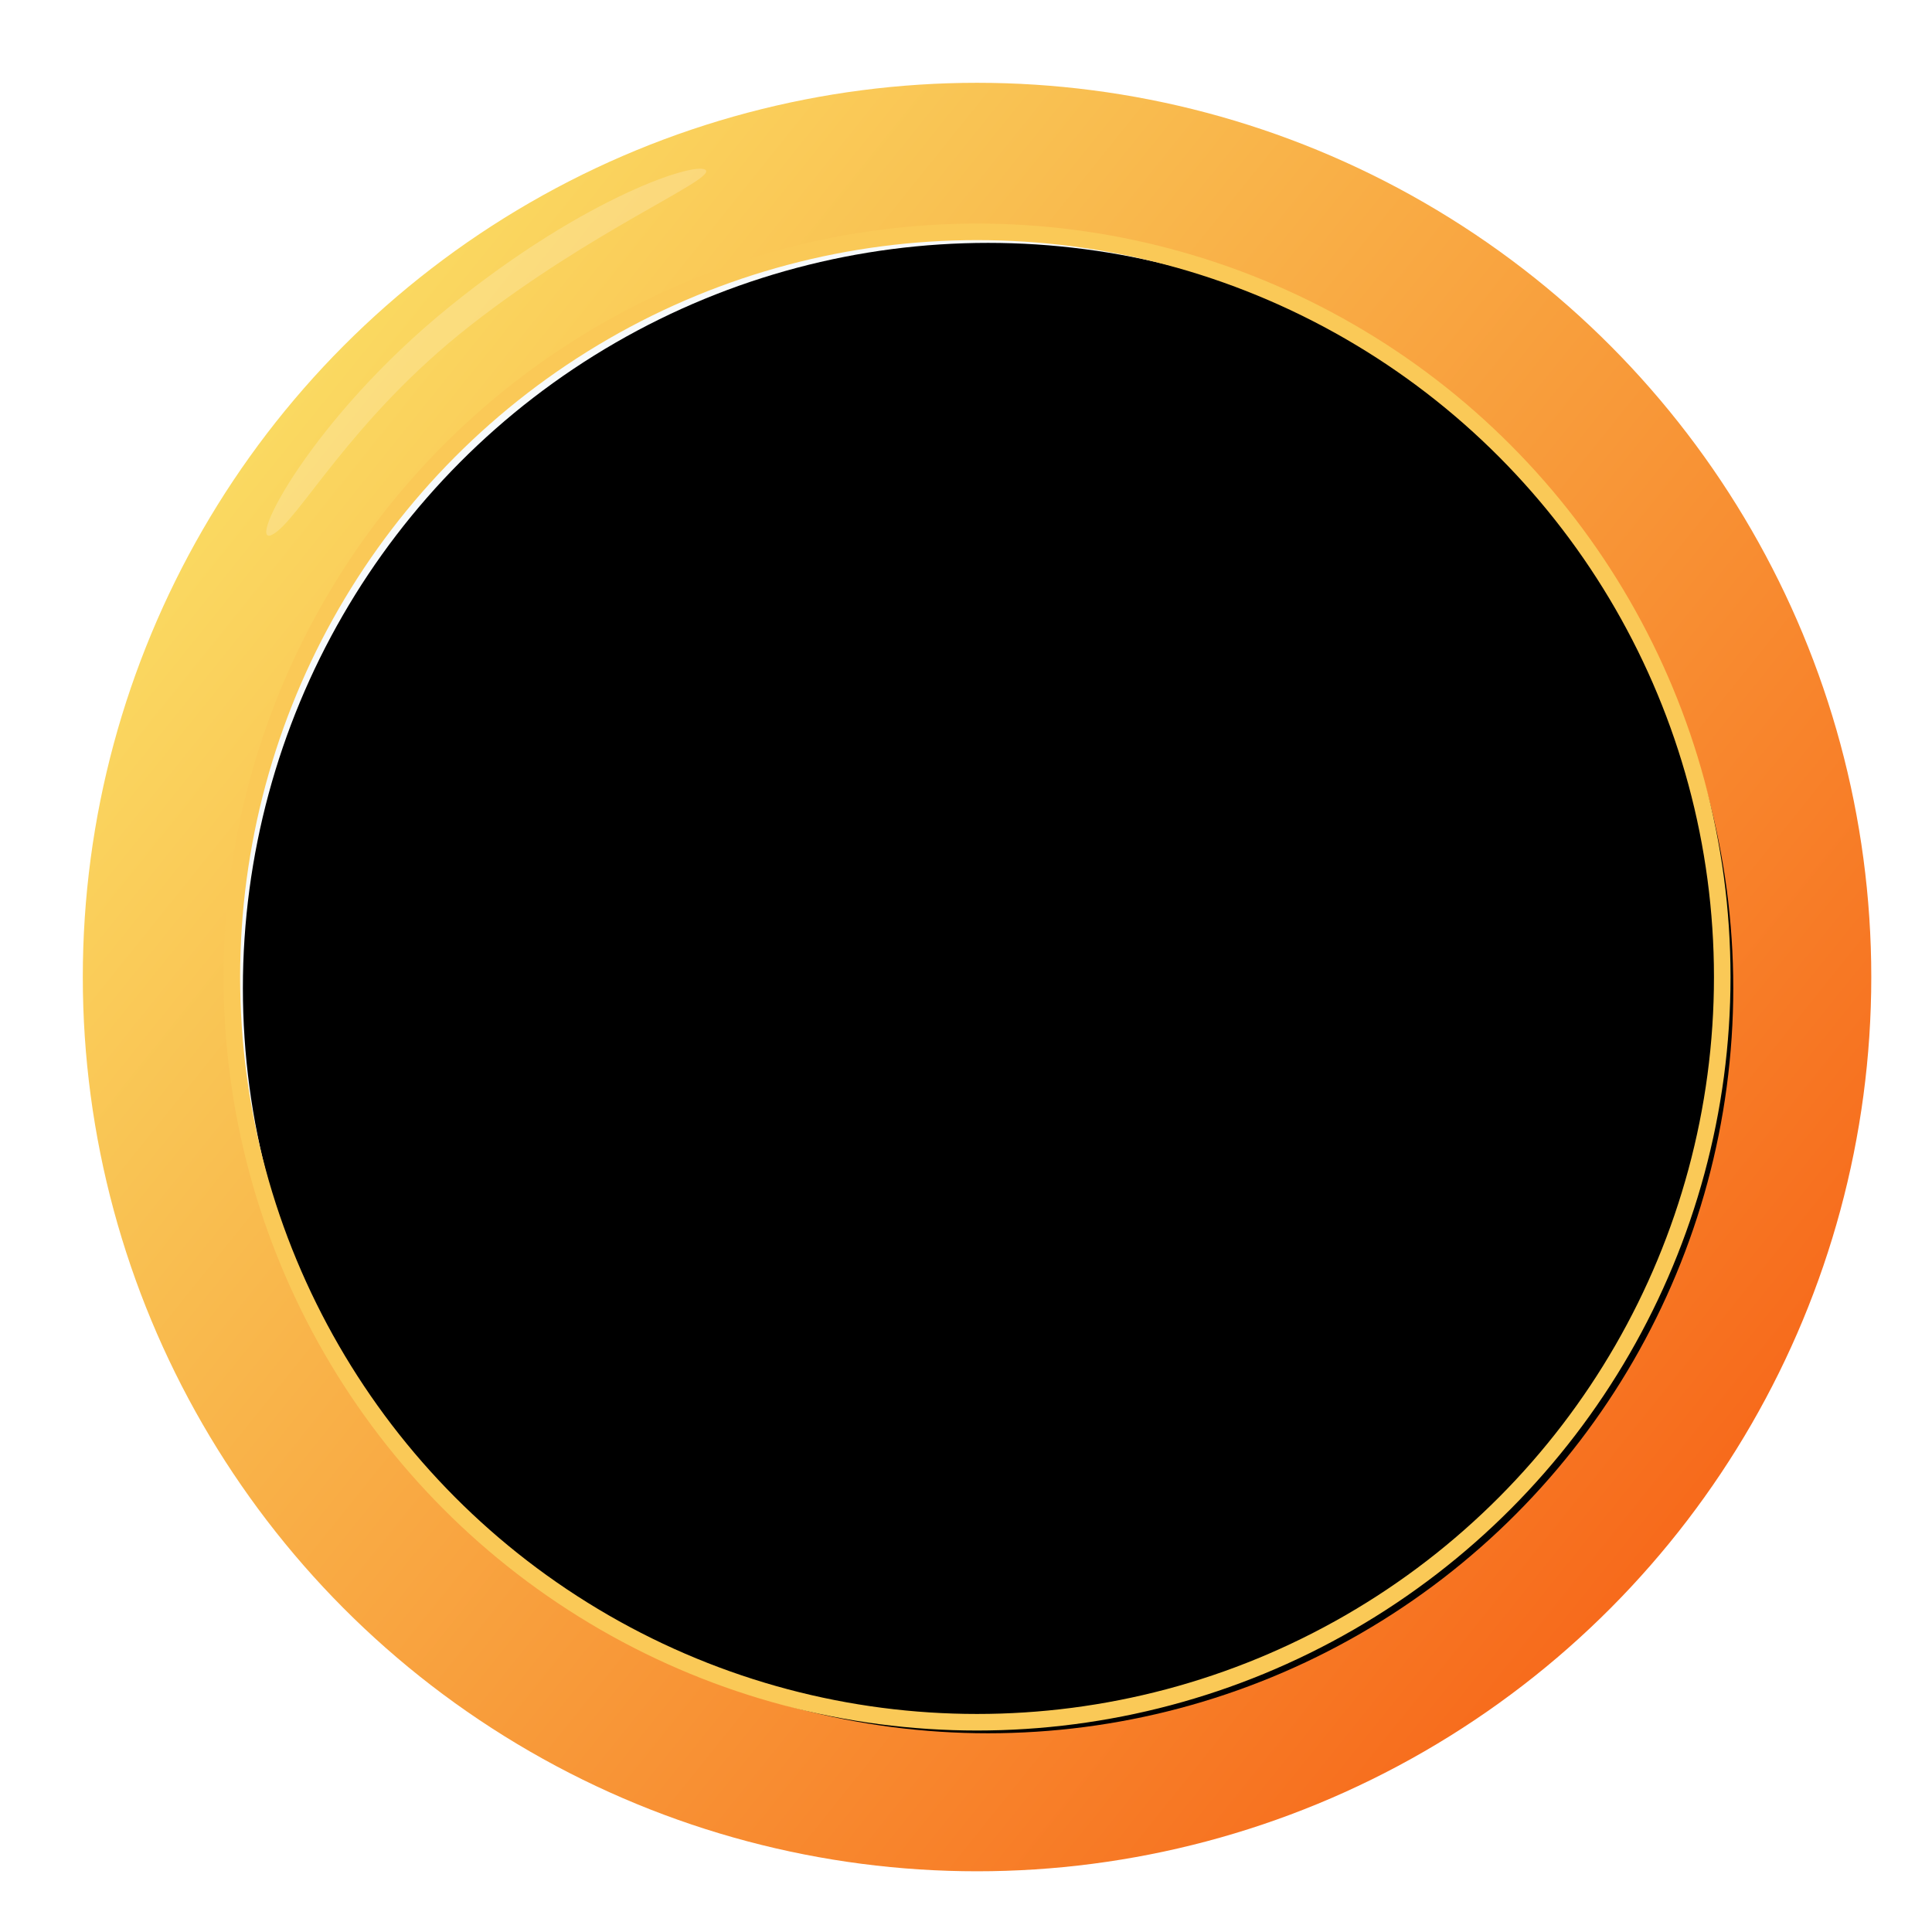 <?xml version="1.0" encoding="UTF-8" standalone="no"?>
<svg width="350px" height="350px" viewBox="0 0 350 350" version="1.1" xmlns="http://www.w3.org/2000/svg" xmlns:xlink="http://www.w3.org/1999/xlink">
    <!-- Generator: Sketch 47.1 (45422) - http://www.bohemiancoding.com/sketch -->
    <title>ClockBackground</title>
    <desc>Created with Sketch.</desc>
    <defs>
        <filter x="-4.3%" y="-4.3%" width="109.9%" height="109.9%" filterUnits="objectBoundingBox" id="filter-1">
            <feOffset dx="2" dy="2" in="SourceAlpha" result="shadowOffsetOuter1"></feOffset>
            <feGaussianBlur stdDeviation="5" in="shadowOffsetOuter1" result="shadowBlurOuter1"></feGaussianBlur>
            <feColorMatrix values="0 0 0 0 0   0 0 0 0 0   0 0 0 0 0  0 0 0 0.5 0" type="matrix" in="shadowBlurOuter1" result="shadowMatrixOuter1"></feColorMatrix>
            <feMerge>
                <feMergeNode in="shadowMatrixOuter1"></feMergeNode>
                <feMergeNode in="SourceGraphic"></feMergeNode>
            </feMerge>
        </filter>
        <linearGradient x1="12.834%" y1="17.373%" x2="89.463%" y2="78.934%" id="linearGradient-2">
            <stop stop-color="#FAD961" offset="0%"></stop>
            <stop stop-color="#F76B1C" offset="100%"></stop>
        </linearGradient>
        <circle id="path-3" cx="162" cy="162" r="135"></circle>
        <filter x="-2.8%" y="-2.8%" width="105.6%" height="105.6%" filterUnits="objectBoundingBox" id="filter-4">
            <feGaussianBlur stdDeviation="5" in="SourceAlpha" result="shadowBlurInner1"></feGaussianBlur>
            <feOffset dx="2" dy="2" in="shadowBlurInner1" result="shadowOffsetInner1"></feOffset>
            <feComposite in="shadowOffsetInner1" in2="SourceAlpha" operator="arithmetic" k2="-1" k3="1" result="shadowInnerInner1"></feComposite>
            <feColorMatrix values="0 0 0 0 0.497   0 0 0 0 0.578   0 0 0 0 0.672  0 0 0 1 0" type="matrix" in="shadowInnerInner1"></feColorMatrix>
        </filter>
    </defs>
    <g id="Page-1" stroke="none" stroke-width="1" fill="none" fill-rule="evenodd">
        <g id="ClockBackground">
            <g filter="url(#filter-1)" transform="translate(13, 13)">
                <g id="RainbowClock">
                    <g id="Clock">
                        <circle id="Oval-2" fill="url(#linearGradient-2)" cx="162" cy="162" r="162"></circle>
                        <g id="Oval-2">
                            <use fill="#F7FAFB" fill-rule="evenodd" xlink:href="#path-3"></use>
                            <use fill="black" fill-opacity="1" filter="url(#filter-4)" xlink:href="#path-3"></use>
                            <use stroke="#FAC957" stroke-width="3" xlink:href="#path-3"></use>
                        </g>
                    </g>
                </g>
                <path d="M68.95,45.679 C96.871,46.633 115.906,38.419 120.931,39.744 C125.955,41.07 101.798,51.296 69.586,50.721 C37.374,50.147 17.81,41.887 18.241,39.744 C18.672,37.602 41.029,44.725 68.95,45.679 Z" id="Rectangle-23" fill="#FFFFFF" opacity="0.2" transform="translate(69.914, 45.045) rotate(140) translate(-69.914, -45.045) "></path>
            </g>
        </g>
    </g>
</svg>
